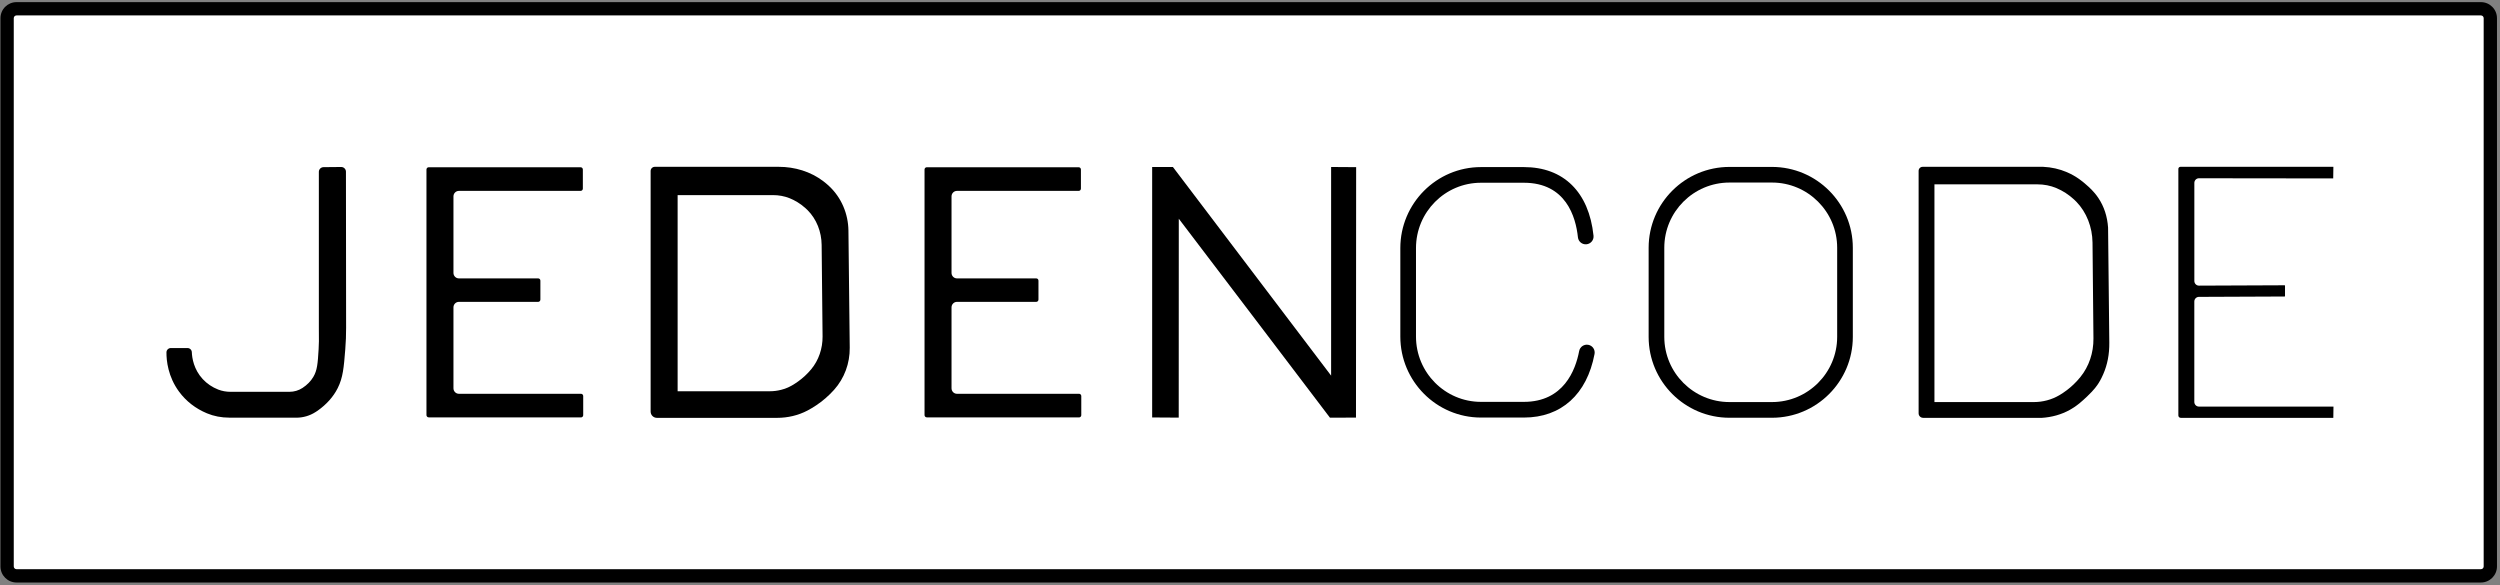 <svg width="752" height="176" viewBox="0 0 752 176" fill="none" xmlns="http://www.w3.org/2000/svg">
<rect x="0" y="0" width="752" height="176" fill="#808080" stroke="none"/>
<path d="M748 172.5V3.5H3.5V172L748 172.5Z" fill="white"/>
<path d="M746.26 175.22H4.97C2.3 175.22 0.14 173.05 0.14 170.39V5.47C0.14 2.8 2.31 0.64 4.97 0.64H746.26C748.93 0.64 751.09 2.81 751.09 5.47V170.38C751.09 173.05 748.92 175.22 746.26 175.22ZM4.97 4.64C4.51 4.64 4.14 5.01 4.14 5.47V170.38C4.14 170.84 4.51 171.21 4.97 171.21H746.26C746.72 171.21 747.09 170.84 747.09 170.38V5.47C747.09 5.01 746.72 4.64 746.26 4.64H4.97Z" fill="black"/>
<path d="M69.01 125.63C66.6 125.63 64.33 125.19 62.26 124.33C58.83 122.9 56.01 120.71 53.88 117.84C50.52 113.29 50.05 108.46 50.07 105.98C50.08 105.27 50.67 104.69 51.39 104.69H56.39C57.1 104.69 57.68 105.24 57.7 105.94C57.77 107.71 58.29 111.12 60.98 114.03C62.27 115.42 63.84 116.48 65.66 117.19C66.8 117.63 68.05 117.86 69.37 117.86H87.03C88.46 117.86 89.83 117.46 91 116.69C92.39 115.78 93.48 114.67 94.24 113.39C95.42 111.41 95.58 109.4 95.84 105.03C95.95 103.2 95.94 102.04 95.92 100.58C95.91 99.99 95.91 99.36 95.91 98.63V51.68C95.91 50.92 96.54 50.29 97.31 50.28L102.63 50.23C103.42 50.23 104.05 50.86 104.06 51.62L104.11 98.62C104.12 100.74 104.03 102.91 103.86 105.05C103.42 110.54 103.18 113.56 101.59 116.73C100.27 119.36 98.22 121.65 95.51 123.56L94.89 123.96C93.17 125.06 91.18 125.64 89.14 125.64H69.01V125.63Z" fill="black"/>
<path d="M128.95 125.54C128.58 125.54 128.28 125.23 128.28 124.86V50.99C128.28 50.62 128.58 50.31 128.95 50.31H174.65C175.02 50.31 175.32 50.61 175.32 50.99V56.74C175.32 57.11 175.02 57.42 174.65 57.42H138.03C137.13 57.42 136.4 58.16 136.4 59.07V82.09C136.4 83 137.13 83.74 138.03 83.74H161.88C162.25 83.74 162.55 84.04 162.55 84.42V90.12C162.55 90.49 162.25 90.8 161.88 90.8H138.03C137.13 90.8 136.4 91.54 136.4 92.45V116.8C136.4 117.71 137.13 118.45 138.03 118.45H174.76C175.13 118.45 175.43 118.75 175.43 119.13V124.88C175.43 125.25 175.13 125.56 174.76 125.56H128.95V125.54Z" fill="black"/>
<path d="M255.21 69.38C255.15 64.33 253.11 59.44 249.37 55.96C249.09 55.7 248.79 55.43 248.48 55.17C248.21 54.94 247.93 54.72 247.65 54.51C243.82 51.6 239.07 50.18 234.26 50.18H196.96C196.27 50.18 195.71 50.74 195.71 51.43V123.8C195.71 124.84 196.55 125.69 197.6 125.69H233.75C236.94 125.69 240.1 124.96 242.91 123.48C244.61 122.58 246.46 121.39 248.29 119.81C249.26 118.97 250.12 118.12 250.88 117.27C254.01 113.78 255.65 109.25 255.6 104.61C255.47 92.86 255.34 81.12 255.21 69.38ZM243.99 111.1C243.44 111.76 242.81 112.43 242.1 113.09C240.77 114.32 239.42 115.25 238.19 115.96C236.15 117.12 233.85 117.69 231.52 117.69H203.83V58.69H232.53C234.24 58.69 235.94 58.99 237.53 59.63C238.97 60.21 240.63 61.13 242.25 62.58C242.48 62.78 242.69 62.99 242.9 63.19C245.63 65.92 247.11 69.73 247.15 73.68C247.24 82.85 247.34 92.03 247.43 101.2C247.46 104.83 246.27 108.37 243.99 111.1Z" fill="black"/>
<path d="M278.77 125.54C278.4 125.54 278.1 125.23 278.1 124.86V50.99C278.1 50.62 278.4 50.31 278.77 50.31H324.47C324.84 50.31 325.14 50.61 325.14 50.99V56.74C325.14 57.11 324.84 57.42 324.47 57.42H287.85C286.95 57.42 286.22 58.16 286.22 59.07V82.09C286.22 83 286.95 83.74 287.85 83.74H311.7C312.07 83.74 312.37 84.04 312.37 84.42V90.12C312.37 90.49 312.07 90.8 311.7 90.8H287.85C286.95 90.8 286.22 91.54 286.22 92.45V116.8C286.22 117.71 286.95 118.45 287.85 118.45H324.58C324.95 118.45 325.25 118.75 325.25 119.13V124.88C325.25 125.25 324.95 125.56 324.58 125.56H278.77V125.54Z" fill="black"/>
<path d="M400.04 125.63C392.73 116 385.42 106.37 378.11 96.74L354.58 65.79L354.56 125.62L346.57 125.57V50.23C348.65 50.23 350.73 50.23 352.81 50.23C368.67 71.15 384.53 92.07 400.4 112.99V50.23L407.93 50.28L407.88 125.62C405.26 125.63 402.65 125.63 400.04 125.63Z" fill="black"/>
<path d="M458.4 125.6H445.48C432.1 125.6 421.22 114.67 421.22 101.25V74.62C421.22 61.19 432.1 50.26 445.48 50.26H458.4C470.33 50.26 477.96 57.78 479.33 70.89C479.47 72.18 478.53 73.34 477.23 73.48C475.92 73.61 474.78 72.68 474.64 71.38C474 65.25 471.03 54.97 458.39 54.97H445.47C434.69 54.97 425.93 63.78 425.93 74.61V101.24C425.93 112.07 434.7 120.88 445.47 120.88H458.39C470.34 120.88 473.93 111.31 475.01 105.6C475.25 104.32 476.49 103.48 477.76 103.72C479.04 103.96 479.88 105.19 479.64 106.47C477.35 118.63 469.61 125.6 458.4 125.6Z" fill="black"/>
<path d="M533.01 125.66H520.23C506.82 125.66 495.91 114.75 495.91 101.34V74.53C495.91 61.12 506.82 50.21 520.23 50.21H533.01C546.42 50.21 557.33 61.12 557.33 74.53V101.34C557.33 114.75 546.42 125.66 533.01 125.66ZM520.23 54.91C509.41 54.91 500.62 63.71 500.62 74.52V101.33C500.62 112.15 509.42 120.94 520.23 120.94H533.01C543.83 120.94 552.62 112.14 552.62 101.33V74.52C552.62 63.7 543.82 54.91 533.01 54.91H520.23V54.91Z" fill="black"/>
<path d="M578.46 125.68C577.72 125.68 577.12 125.07 577.12 124.33V51.39C577.12 50.72 577.66 50.18 578.33 50.18H614.58C617.08 50.29 619.49 50.83 621.74 51.8C624.66 53.05 626.57 54.71 627.48 55.51C628.38 56.29 629.88 57.59 631.19 59.56C632.91 62.13 633.89 65.13 634.11 68.48L634.48 103.11C634.52 106.54 633.9 109.73 632.65 112.57C632.39 113.16 631.96 114.15 631.19 115.35C630.9 115.8 630.01 117.18 627.83 119.23C626.28 120.69 624.82 122.06 622.64 123.27C620.07 124.7 617.19 125.51 614.08 125.7H614.07H578.46V125.68ZM581.88 120.94H611.79C614.5 120.94 617.14 120.23 619.43 118.89C620.97 117.99 622.42 116.89 623.73 115.64C624.46 114.94 625.16 114.19 625.8 113.39C628.36 110.23 629.75 106.13 629.71 101.83L629.43 72.98C629.38 68.31 627.62 63.83 624.59 60.71C624.36 60.47 624.11 60.23 623.86 60C622.29 58.55 620.5 57.39 618.55 56.57C616.78 55.83 614.85 55.45 612.81 55.45H581.88V120.94Z" fill="black"/>
<path d="M655.95 125.68C655.56 125.68 655.25 125.36 655.25 124.97V50.8C655.25 50.46 655.53 50.18 655.87 50.18H701.88L701.83 53.67L661.44 53.62C660.68 53.62 660.06 54.25 660.06 55.01V84.52C660.06 85.29 660.68 85.92 661.44 85.92L687.2 85.81C687.27 85.81 687.33 85.87 687.33 85.94V89.06C687.33 89.13 687.27 89.19 687.2 89.19L661.43 89.3C660.67 89.3 660.05 89.93 660.05 90.69V120.9C660.05 121.67 660.67 122.3 661.43 122.3H701.91L701.86 125.69H655.95V125.68Z" fill="black"/>
</svg>
